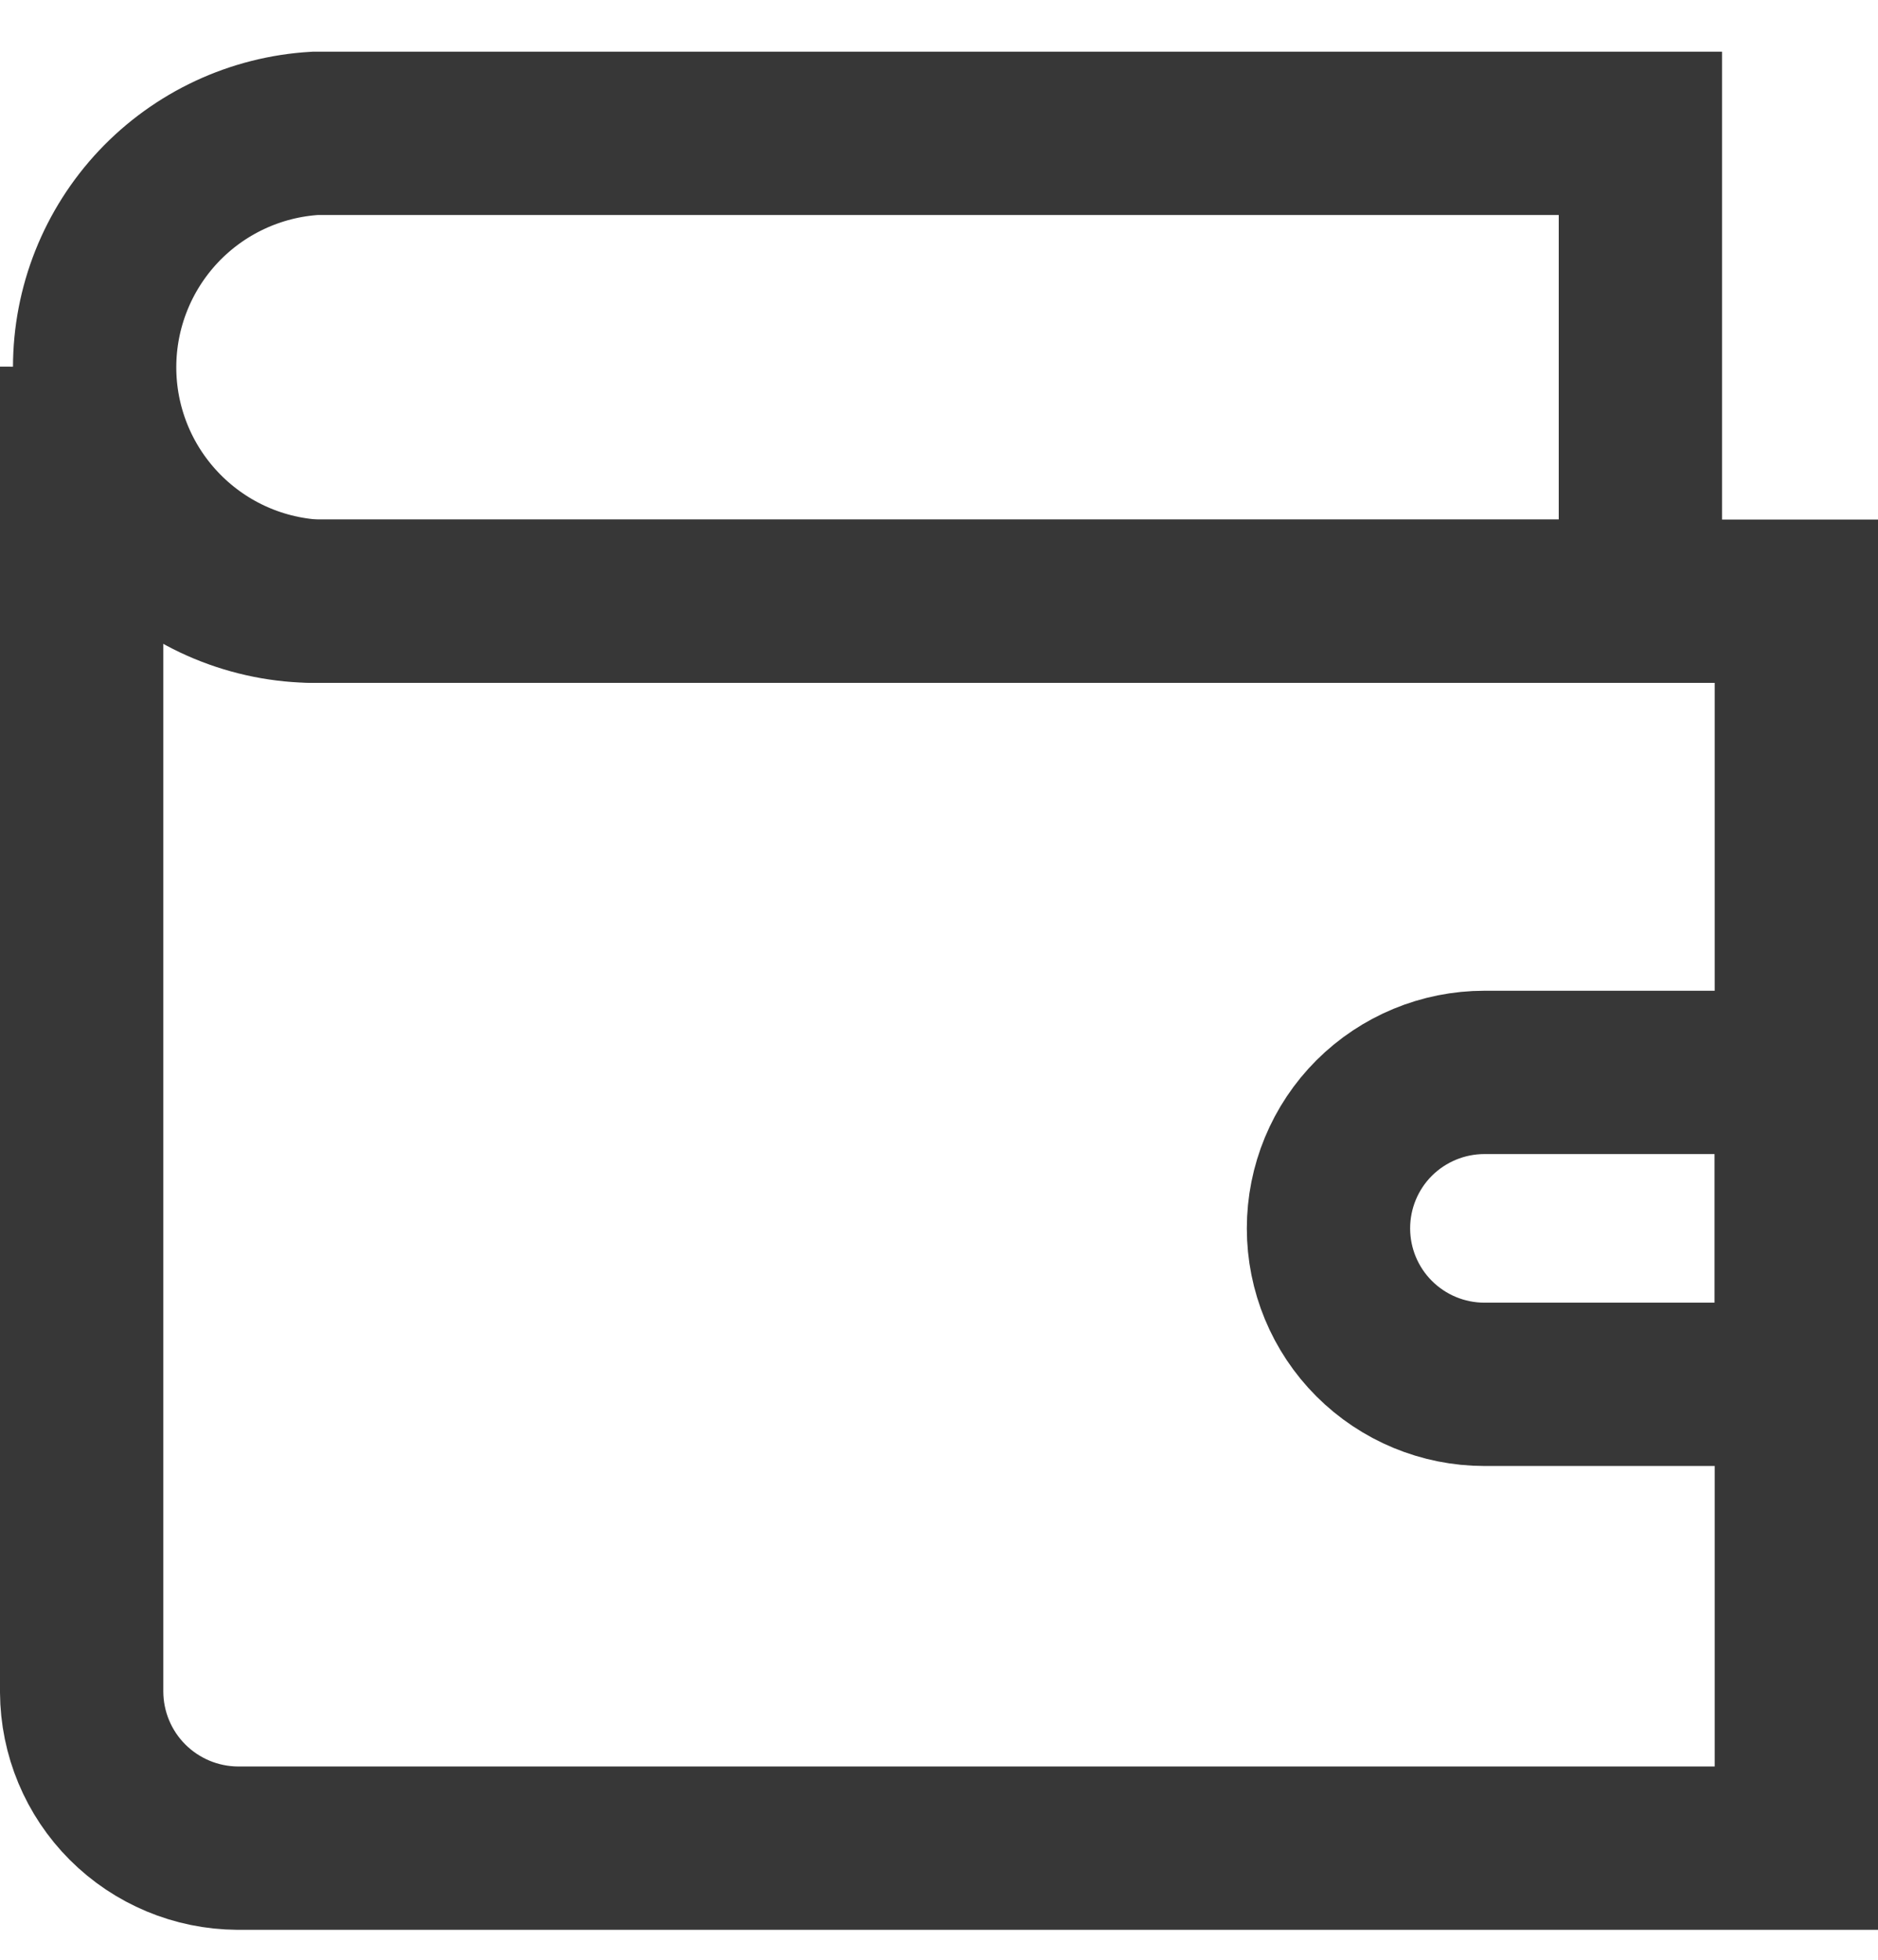 <svg width="23" height="24" viewBox="0 0 23 24" fill="none" xmlns="http://www.w3.org/2000/svg">
<g id="wallet">
<path id="Vector" d="M20.09 1.633V7.363H3.86C3.129 7.32 2.443 6.999 1.941 6.466C1.439 5.934 1.159 5.23 1.159 4.498C1.159 3.766 1.439 3.062 1.941 2.529C2.443 1.997 3.129 1.676 3.86 1.633H20.09Z" stroke="#373737" stroke-width="2" stroke-miterlimit="10" stroke-linecap="square"/>
<path id="Vector_2" d="M18.18 13.133H22V16.953H18.18C17.674 16.953 17.188 16.752 16.829 16.393C16.471 16.035 16.27 15.549 16.27 15.043C16.27 14.536 16.471 14.05 16.829 13.692C17.188 13.334 17.674 13.133 18.18 13.133Z" stroke="#373737" stroke-width="2" stroke-miterlimit="10" stroke-linecap="square"/>
<path id="Vector_3" d="M22 7.363V22.633H2.91C2.404 22.63 1.92 22.428 1.562 22.07C1.205 21.713 1.003 21.229 1 20.723V4.493C0.999 4.869 1.072 5.242 1.215 5.59C1.358 5.938 1.568 6.255 1.834 6.522C2.1 6.788 2.416 7 2.763 7.144C3.111 7.288 3.484 7.363 3.86 7.363H22Z" stroke="#373737" stroke-width="2" stroke-miterlimit="10" stroke-linecap="square"/>
</g>
</svg>
